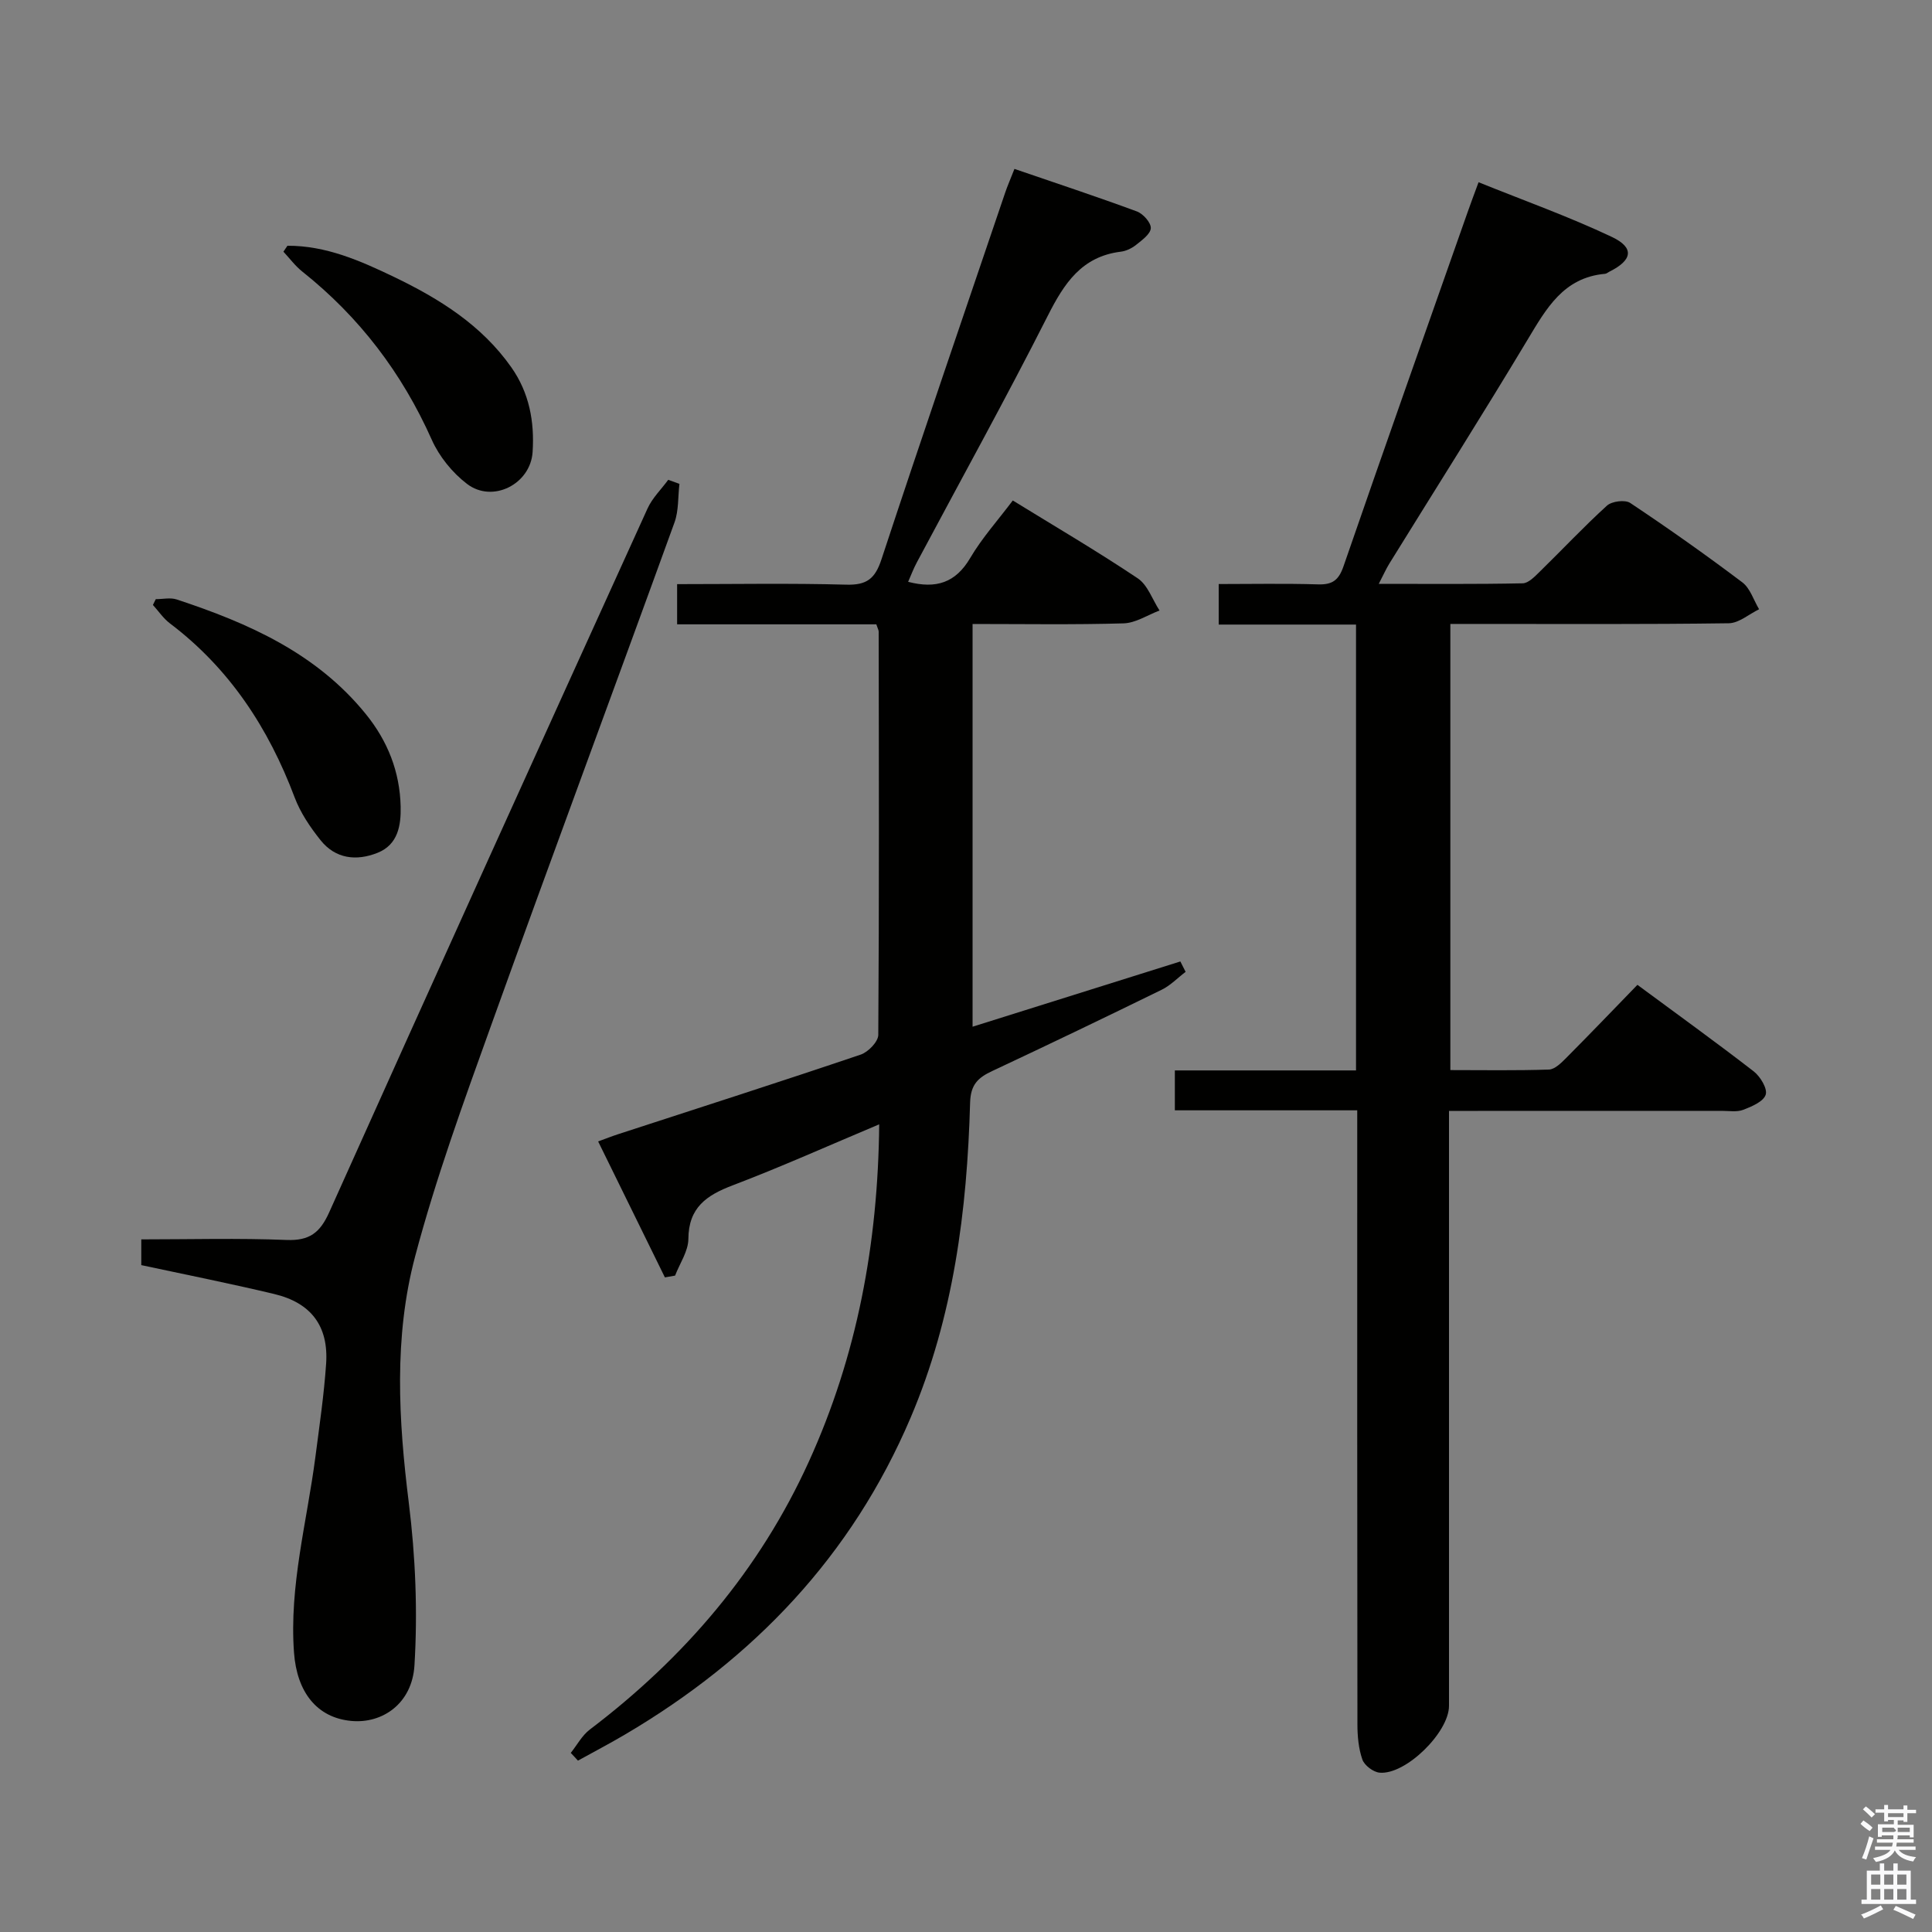 <svg enable-background="new 0 0 400 400" viewBox="0 0 400 400" xmlns="http://www.w3.org/2000/svg"><rect x="0" y="0" width="400" height="400" fill="#808080" stroke="none"/><path d="m385.2 377.6.6-.7c.6.4 1.3.9 1.9 1.5l-.6.7c-.8-.5-1.4-1-1.9-1.5zm.3 7.1c.6-1.4 1.1-2.9 1.5-4.5.3.1.6.3.9.4-.5 1.4-1 2.9-1.5 4.4zm.2-10.1.6-.6c.7.5 1.3 1.1 1.9 1.6l-.7.7c-.6-.6-1.2-1.2-1.8-1.7zm8.4-.8h.8v.9h1.8v.7h-1.8v1.8h-.8v-.3h-1.2v.9h3.3v2.6h-.8v-.4h-2.5c0 .3 0 .6-.1.8h3.4v.7h-3.5c0 .3-.1.6-.1.8h4v.7h-3.5c.7.9 1.9 1.3 3.6 1.5-.2.2-.4.5-.6.9-1.9-.3-3.2-1.1-3.8-2.3-.5 1.1-1.8 2-3.9 2.4-.2-.3-.4-.5-.6-.8 1.9-.4 3.1-.9 3.6-1.7h-3.2v-.7h3.5c.1-.2.1-.5.2-.8h-3.3v-.7h3.4c0-.2 0-.5 0-.8h-2.4v.3h-.8v-2.6h3.3v-.9h-1.2v.3h-.8v-1.8h-1.8v-.7h1.8v-.9h.8v.9h3.2zm-4.4 5.5h2.4c1-.3 0-.6 0-.9h-2.4zm1.2-3.1h3.2v-.8h-3.2zm4.4 2.2h-2.4v.9h2.5v-.9z" fill="#fafafb"/><path d="m389.2 385.8h.9v1.5h1.9v-1.5h.9v1.5h2.7v6h1.1v.9h-11.3v-.9h1.1v-6h2.7zm.2 8.7.5.8c-1.2.6-2.5 1.3-4 1.9-.2-.3-.3-.6-.6-.8 1.6-.6 3-1.3 4.1-1.9zm-2-4.3h1.9v-2.1h-1.9zm0 3.1h1.9v-2.2h-1.9zm2.7-3.1h1.9v-2.1h-1.9zm0 3.1h1.9v-2.2h-1.9zm2.4 1.3c1.4.6 2.7 1.2 4.1 1.8l-.5.9c-1.5-.7-2.8-1.4-4.1-1.9zm2.2-6.5h-1.9v2.1h1.9zm-1.9 5.2h1.9v-2.2h-1.9z" fill="#fafafb"/><g fill="#010100"><path d="m281 229.88c-12.99 0-25.26 0-37.76 0 0-2.79 0-5.2 0-8.26h37.51c0-31.05 0-61.47 0-92.31-9.51 0-18.78 0-28.43 0 0-2.81 0-5.22 0-8.39 6.73 0 13.67-.14 20.59.07 2.99.09 4.27-.9 5.26-3.78 8.45-24.48 17.1-48.9 25.7-73.33.6-1.71 1.24-3.41 2.25-6.15 9.39 3.79 18.69 7.11 27.57 11.31 4.77 2.25 4.3 4.83-.49 7.21-.3.15-.58.41-.89.44-8.63.76-12.18 7.22-16.09 13.72-9.33 15.55-19.04 30.87-28.58 46.29-.68 1.1-1.2 2.3-2.18 4.18 10.34 0 20.06.09 29.79-.11 1.21-.02 2.52-1.42 3.55-2.42 4.65-4.54 9.1-9.3 13.9-13.66 1.01-.92 3.75-1.27 4.82-.56 7.89 5.26 15.64 10.73 23.21 16.44 1.63 1.23 2.34 3.68 3.47 5.57-2.09 1.01-4.17 2.87-6.28 2.9-17.33.24-34.66.14-51.99.14-1.79 0-3.58 0-5.65 0v92.37c6.84 0 13.63.12 20.41-.11 1.23-.04 2.56-1.39 3.58-2.41 4.92-4.95 9.76-9.99 14.74-15.13 8.39 6.2 16.34 11.93 24.08 17.92 1.36 1.06 2.88 3.57 2.48 4.82-.45 1.42-2.87 2.45-4.64 3.13-1.32.51-2.96.22-4.45.22-16.83.01-33.67.01-50.5.01-1.8 0-3.6 0-5.98 0v5.7 117.48c0 5.49-8.99 14.34-14.38 13.83-1.3-.12-3.12-1.5-3.55-2.7-.8-2.28-1.03-4.86-1.03-7.32-.06-40.33-.04-80.66-.04-120.98 0-1.8 0-3.6 0-6.13z"/><path d="m118.17 362.92c1.3-1.63 2.34-3.62 3.95-4.84 19.58-14.85 35.12-32.98 45.34-55.46 9.99-21.96 14.32-45.09 14.57-69.84-10.47 4.4-20.29 8.81-30.33 12.63-5.42 2.06-9.14 4.59-9.18 11.1-.02 2.54-1.78 5.06-2.75 7.59-.7.12-1.4.25-2.11.37-4.53-9.23-9.06-18.46-13.82-28.15 1.59-.58 2.88-1.09 4.21-1.52 16.73-5.45 33.49-10.82 50.16-16.46 1.54-.52 3.62-2.67 3.63-4.08.19-27.83.12-55.66.08-83.49 0-.31-.19-.62-.49-1.51-13.53 0-27.26 0-41.24 0 0-2.99 0-5.39 0-8.32 11.81 0 23.44-.21 35.05.11 4.22.11 5.94-1.23 7.26-5.25 8.36-25.38 17.04-50.64 25.62-75.94.47-1.39 1.07-2.74 1.91-4.89 8.57 2.94 17.02 5.73 25.36 8.81 1.29.48 2.93 2.33 2.87 3.46-.06 1.22-1.83 2.48-3.06 3.47-.88.7-2.06 1.27-3.16 1.4-8.09 1-11.71 6.55-15.1 13.25-8.71 17.2-18.06 34.08-27.13 51.1-.68 1.27-1.19 2.63-1.79 4 5.8 1.51 9.84.19 12.85-4.93 2.43-4.13 5.69-7.76 8.82-11.91 8.74 5.38 17.48 10.5 25.87 16.12 2.06 1.38 3.03 4.39 4.51 6.66-2.48.93-4.93 2.58-7.43 2.66-10.3.3-20.61.13-31.28.13v83.38c14.44-4.53 28.73-9.02 43.02-13.51.36.72.73 1.43 1.09 2.15-1.65 1.25-3.14 2.82-4.96 3.71-11.64 5.7-23.32 11.31-35.05 16.81-2.93 1.37-4.5 2.76-4.61 6.55-.62 22.37-3.43 44.36-12.31 65.22-12.19 28.65-32.51 49.92-59.08 65.58-3.22 1.9-6.53 3.63-9.8 5.44-.49-.55-.99-1.07-1.49-1.6z"/><path d="m29.25 261.93c0-1.91 0-3.35 0-5.33 10.18 0 20.14-.28 30.07.12 4.74.19 6.93-1.48 8.84-5.73 21.83-48.64 43.85-97.19 65.91-145.72.99-2.18 2.84-3.96 4.28-5.93.77.28 1.55.56 2.32.84-.32 2.67-.13 5.52-1.02 7.98-12.61 34.79-25.52 69.48-38.03 104.31-5.66 15.75-11.4 31.53-15.68 47.68-4.43 16.7-3.44 33.85-1.3 51 1.38 11.11 1.85 22.48 1.17 33.64-.48 7.9-6.62 12.12-13.09 11.51-7.13-.67-11.26-5.98-11.85-14.17-1.01-13.81 2.68-27.03 4.43-40.5.83-6.41 1.78-12.83 2.22-19.28.53-7.8-3.11-12.63-10.79-14.45-9.04-2.16-18.15-3.97-27.48-5.97z"/><path d="m32.25 124.05c1.45 0 3.02-.37 4.33.06 14.84 4.9 28.89 11.09 39.12 23.68 4.59 5.65 7.08 12 7.25 19.19.09 3.9-.54 7.9-4.79 9.59-4.37 1.74-8.69 1.26-11.78-2.6-2.15-2.69-4.18-5.69-5.38-8.88-5.4-14.34-13.46-26.67-25.8-36.01-1.37-1.03-2.37-2.54-3.54-3.83.19-.4.39-.8.59-1.2z"/><path d="m59.51 50.88c7.98-.04 15.13 3.12 22.12 6.48 9.35 4.5 18.08 9.94 24.23 18.68 3.73 5.3 4.82 11.28 4.41 17.55-.43 6.64-8.26 10.64-13.56 6.61-3.04-2.31-5.77-5.68-7.32-9.16-6.16-13.82-14.99-25.42-26.81-34.82-1.46-1.16-2.61-2.73-3.9-4.11.28-.4.56-.81.83-1.23z"/></g></svg>